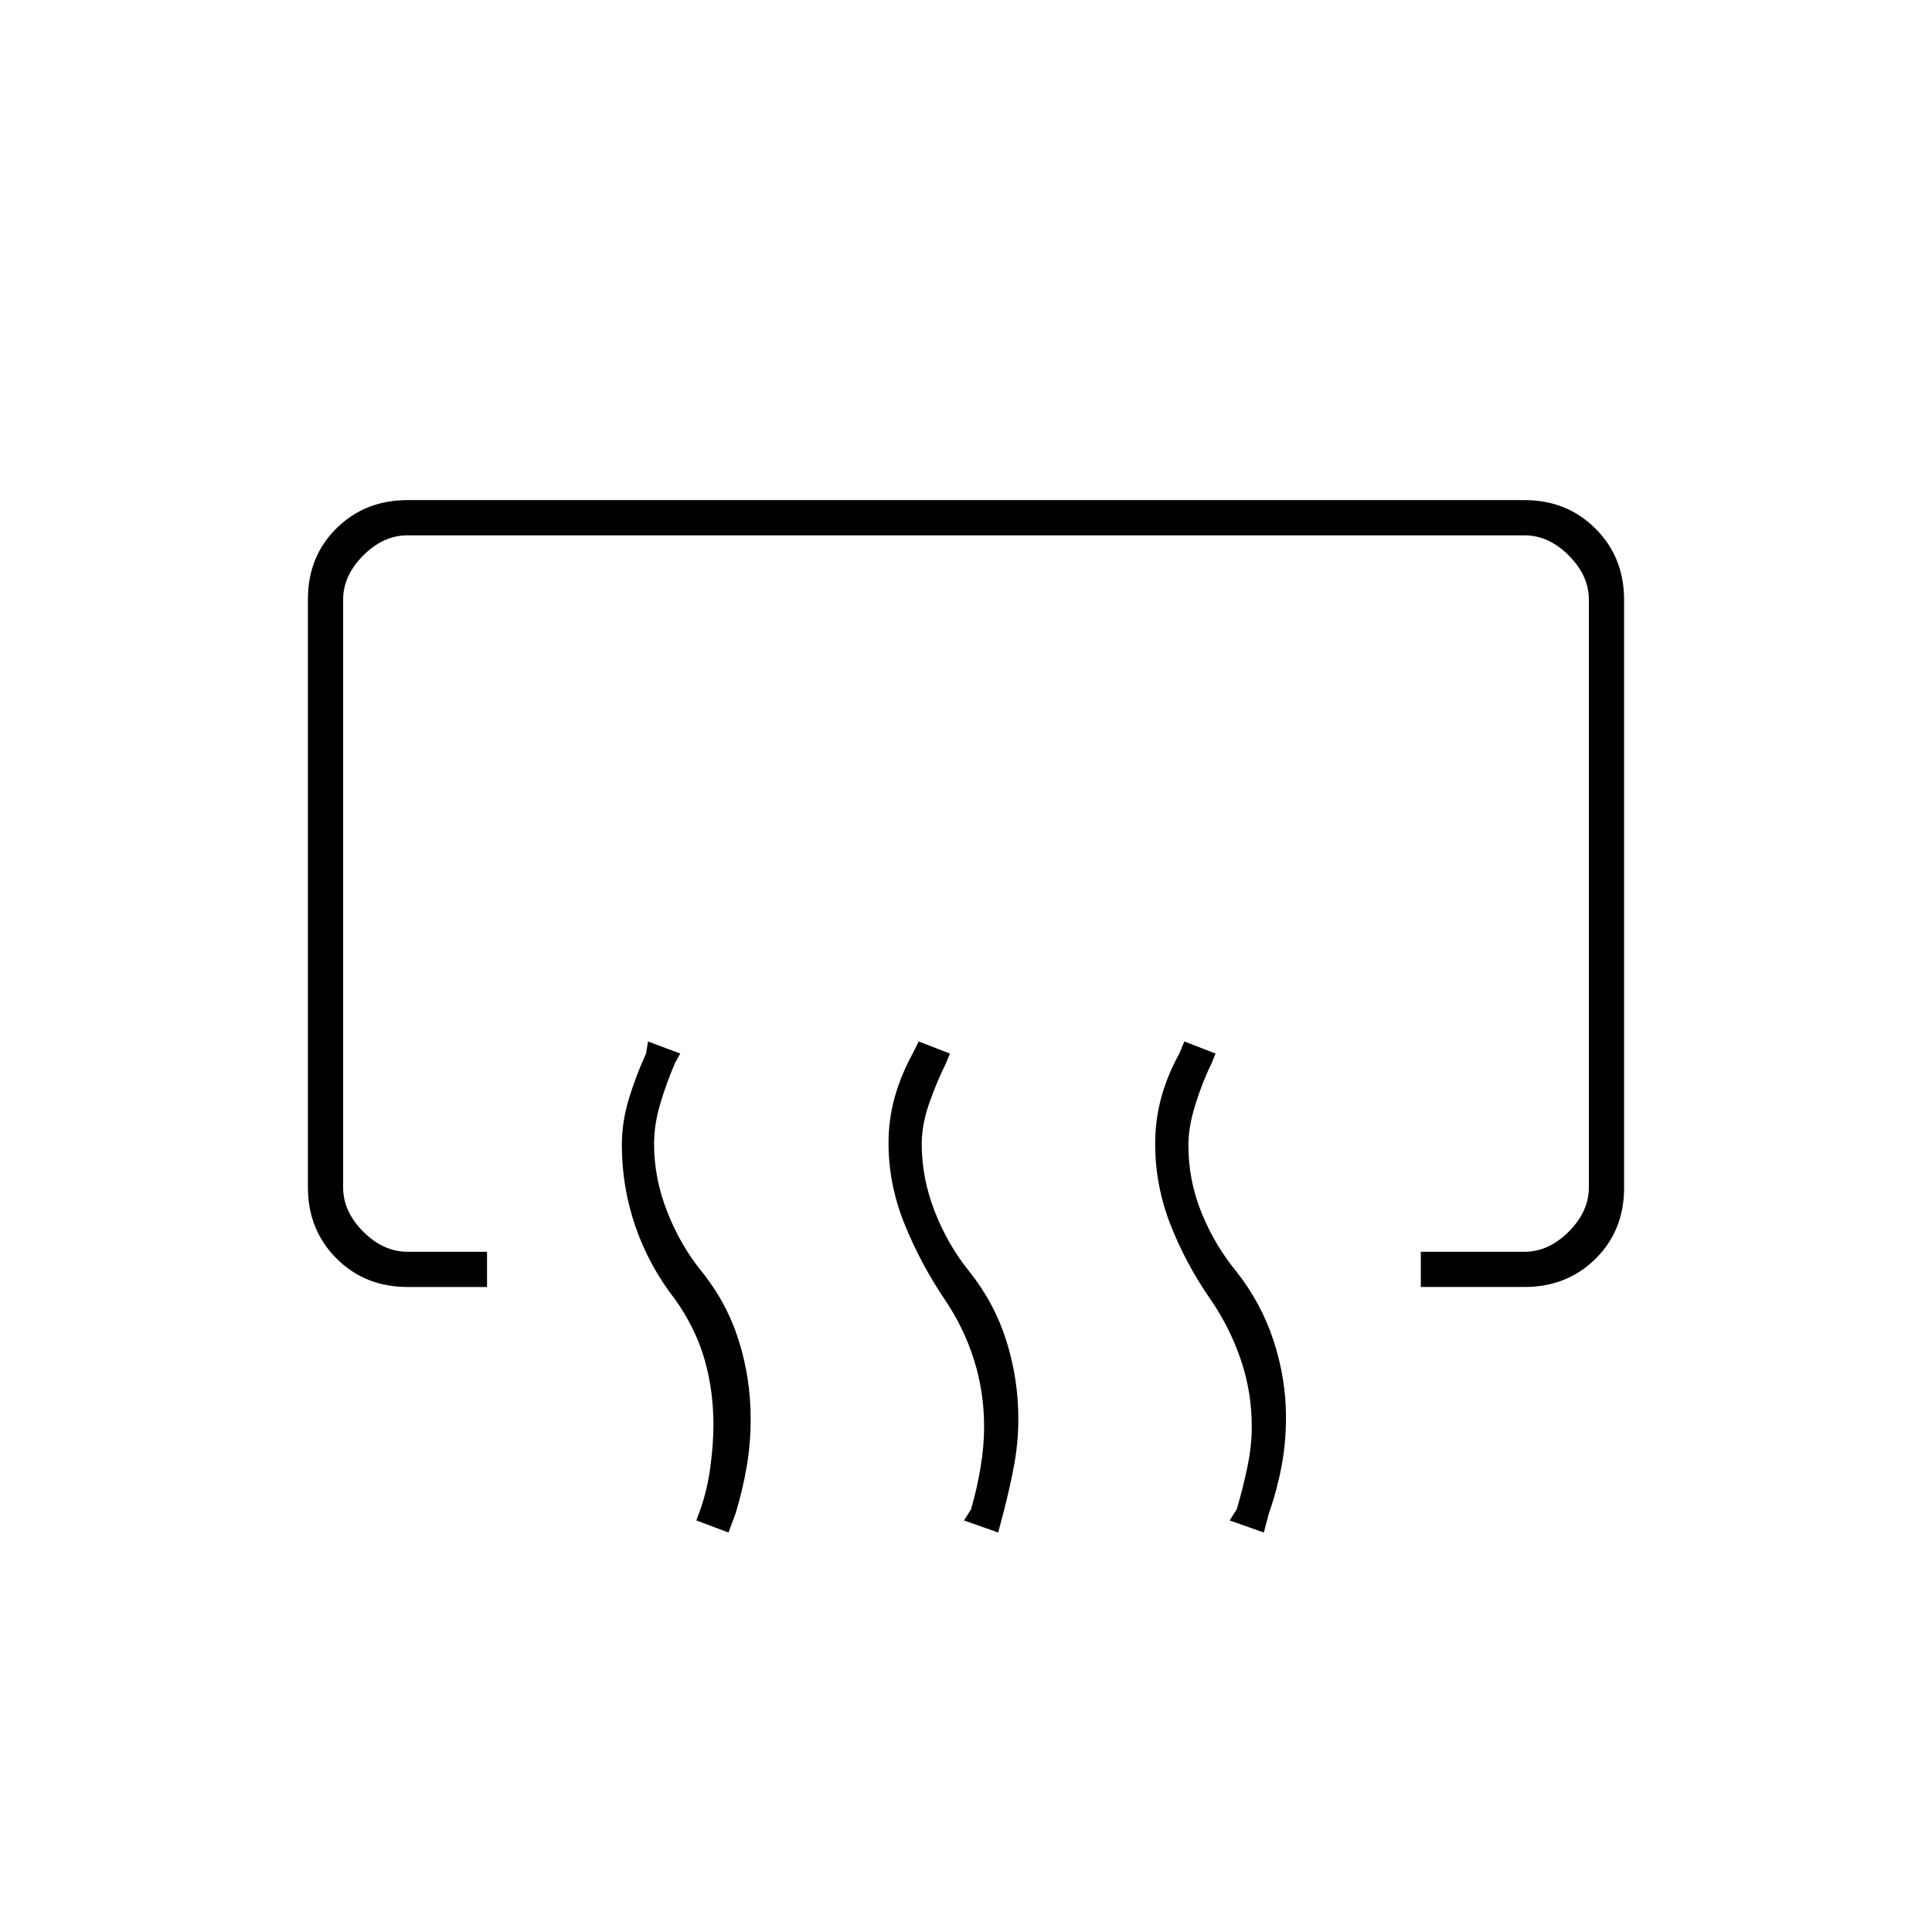 <svg xmlns="http://www.w3.org/2000/svg" height="20" viewBox="0 -960 960 960" width="20"><path d="M706-320.5V-338h51.5q12 0 22-10t10-22v-292q0-12-10-22t-22-10h-555q-12 0-22 10t-10 22v292q0 12 10 22t22 10H242v17.5h-39.5q-21.14 0-35.32-14.2Q153-348.89 153-370.05v-292.23q0-21.16 14.18-35.19 14.18-14.03 35.32-14.03h555q21.14 0 35.32 14.2Q807-683.11 807-661.95v292.23q0 21.16-14.18 35.19-14.18 14.03-35.32 14.03H706Zm-78 122-17-6 3.5-5.5q3-10 5.25-20.75T622-251q0-17.45-5.5-33.52-5.5-16.06-15.07-29.93-12.06-17.31-19.74-36.81-7.69-19.51-7.69-40.45 0-11.77 2.98-22.78 2.98-11.01 9.02-22.01l2.5-6 15.5 6-1.9 4.7q-4.65 9.44-8.12 20.62Q590.5-400 590.5-391q0 17.45 6.5 33.52 6.5 16.06 17.07 28.93 12.56 15.81 18.74 34.67 6.19 18.86 6.19 38.15 0 12.65-2.23 24.44-2.23 11.79-6.27 23.29l-2.5 9.5Zm-132 0-17-6 3.5-5.5q3-10.36 4.75-20.93T489-251q0-17.32-5.01-33.26-5.01-15.94-14.54-30.01Q457.5-332 449.5-351.69q-8-19.7-8-40.37 0-11.44 2.98-22.37 2.98-10.94 9.02-22.07l3-6 15.5 6-1.9 4.7q-4.6 9.3-8.35 19.93Q458-401.23 458-391.5q0 17.01 6.5 33.55 6.5 16.55 16.89 29.42 12.69 15.82 18.65 34.73Q506-274.9 506-255q0 12-2.22 23.68-2.22 11.69-5.28 23.32l-2.5 9.5Zm-134 0-16-6 2.1-5.7q3.4-9.8 4.9-21.05 1.5-11.25 1.5-20.75 0-17.32-4.48-32.72-4.47-15.4-14.52-29.55-13.02-16.73-19.76-36.3-6.74-19.56-6.74-40.39 0-11.68 3.5-23.11t8.5-22.43l1-6 16 6-2.5 4.5q-4.5 10.5-7.5 20.69-3 10.2-3 19.69 0 17.07 6.5 33.64 6.5 16.56 16.89 29.45 12.69 15.62 18.65 34.52Q373-275.11 373-255q0 12.15-1.97 23.76-1.97 11.61-5.53 23.24l-3.5 9.5Z"/></svg>